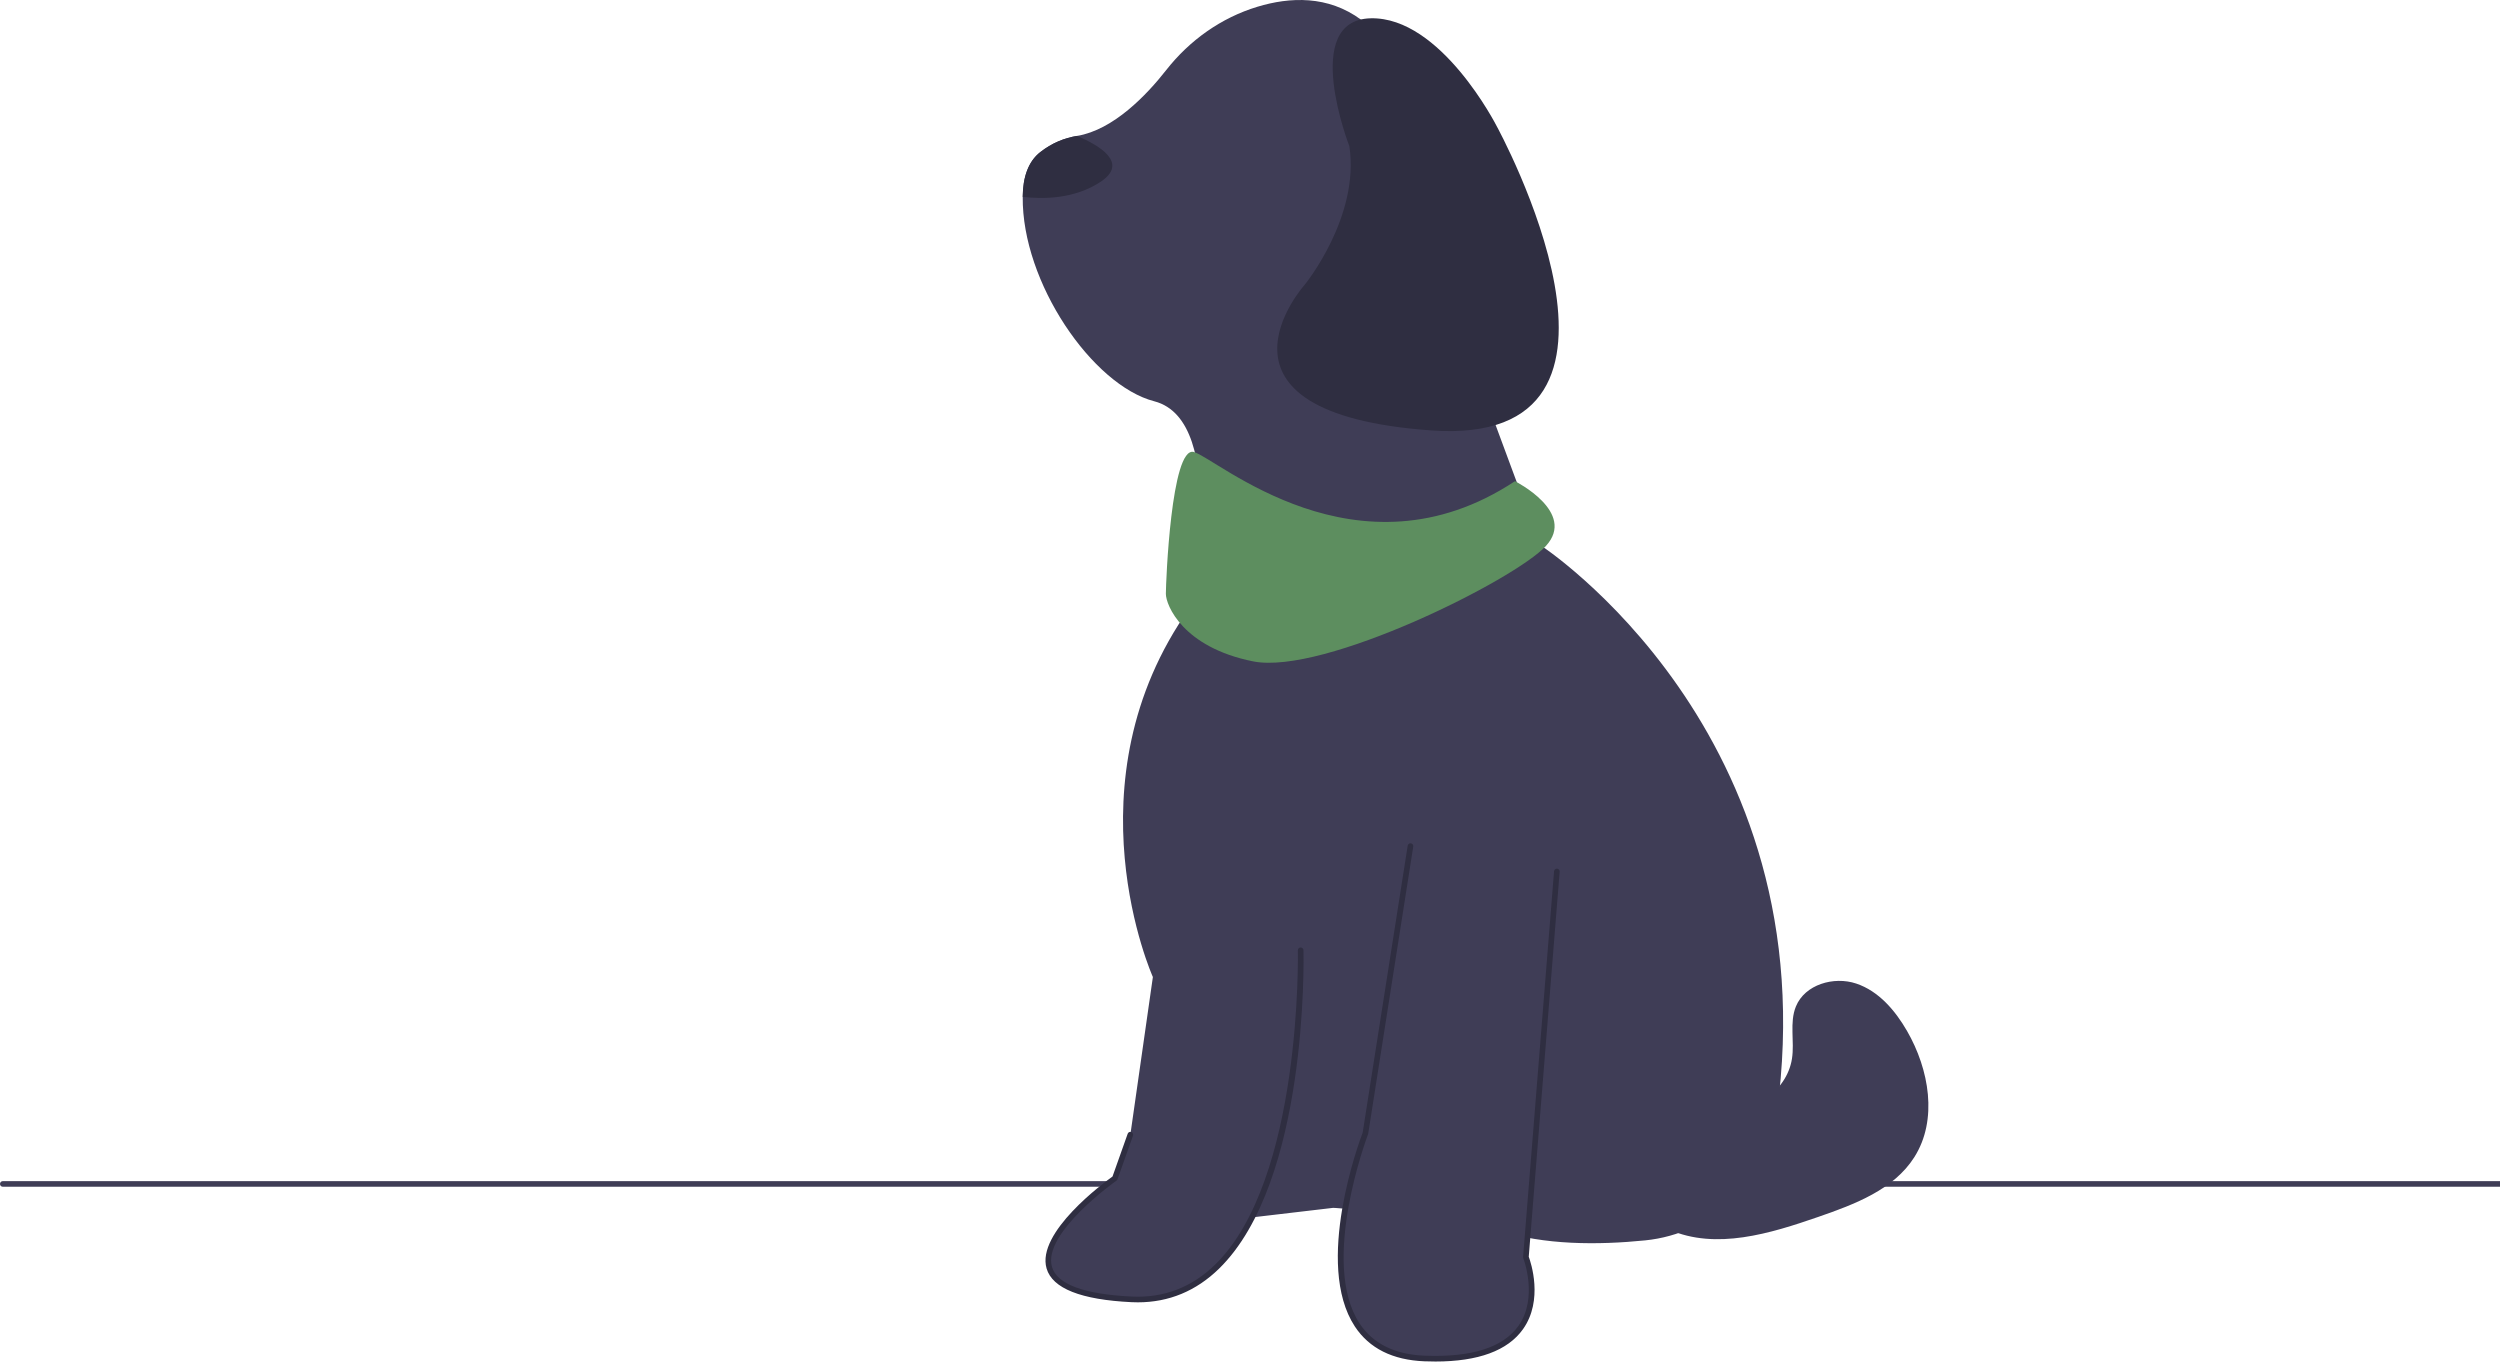 <svg xmlns="http://www.w3.org/2000/svg" width="888" height="483.611" viewBox="0 0 888 483.611" xmlns:xlink="http://www.w3.org/1999/xlink"><path d="m1,421.535h887v-2H1c-.552,0-1,.448-1,1h0c0,.552.448,1,1,1Z" fill="#3f3d56"/><path d="m406,438.535c5,24,33.5-5.5,33.5-5.5l34-4s21.5.5,35.5,11.5,23.5-3.5,23.5-3.5c15.773,5.258,35.097,5.236,51.833,3.553,24.116-2.426,43.446-21.04,46.76-45.05,18.697-135.441-84.093-202.002-84.093-202.002l-30-81s9.5-23.5,12.5-44.5-19-41-46-61c-11.812-8.75-25.348-8.121-36.837-4.645-12.889,3.899-24.132,11.918-32.44,22.516-6.883,8.78-18.687,21.215-31.663,23.369-4.49.74-8.92,2.52-13.06,5.76-4.28,3.35-6.17,8.94-6.23,15.89-.32,30.36,24.75,66.91,46.73,72.61,27,7,12.5,73.5,12.5,73.5-44,62-13,131-13,131l-8,56s-.5,11.5,4.5,35.5l0-0Z" fill="#3f3d56"/><path d="m553,309.535l-11,137s15,38-36,36-21-80-21-80l16-102" fill="#3f3d56"/><path d="m509.795,483.611c-1.247,0-2.523-.025-3.834-.077-11.29-.442-19.604-4.601-24.711-12.358-14.603-22.182,1.639-65.906,2.778-68.899l15.983-101.896c.086-.546.594-.913,1.144-.833.545.086.918.598.833,1.144l-16,102c-.012.069-.029.138-.055.204-.175.452-17.252,45.556-3.012,67.184,4.732,7.187,12.51,11.042,23.117,11.458,16.652.649,27.853-2.903,33.298-10.568,7.124-10.028,1.787-23.927,1.732-24.066-.056-.142-.078-.295-.066-.446l11-137c.044-.55.517-.951,1.077-.917.551.045.961.526.917,1.077l-10.982,136.775c.727,1.961,5.282,15.404-2.039,25.724-5.417,7.636-15.898,11.497-31.181,11.497Z" fill="#2f2e41"/><path d="m462,337.535s3,127-60,124-6-43-6-43l5.5-15.5" fill="#3f3d56"/><path d="m404.162,462.587c-.731,0-1.467-.018-2.21-.053-17.988-.856-28.152-4.887-30.208-11.979-3.704-12.779,20.439-30.521,23.419-32.653l5.395-15.201c.185-.521.756-.793,1.276-.608s.793.756.608,1.276l-5.5,15.5c-.069.196-.198.365-.368.484-.264.186-26.377,18.685-22.909,30.646,1.792,6.181,11.341,9.726,28.382,10.537,11.349.546,21.297-3.271,29.551-11.329,30.952-30.216,29.421-110.838,29.401-111.648-.013-.552.424-1.01.977-1.023.522.001,1.01.425,1.023.977.079,3.346,1.572,82.298-30.003,113.125-8.128,7.936-17.82,11.95-28.835,11.95Z" fill="#2f2e41"/><path d="m363.27,69.925c7.18.86,18.42.82,27.73-5.39,9.97-6.65-.38-12.85-8.44-16.26-4.49.74-8.92,2.52-13.06,5.76-4.28,3.35-6.17,8.94-6.23,15.89Z" fill="#2f2e41"/><path d="m479.298,51.944s-17.45-44.816,7.542-45.444,44.733,38.21,44.733,38.21c0,0,62.728,114.342-23.214,108.176-85.942-6.166-44.874-51.811-44.874-51.811,0,0,19.602-24.099,15.813-49.132h-0v-0h0s0-0,0-0Z" fill="#2f2e41"/><path d="m575.039,386.851c11.068,4.924,22.632,9.948,34.736,9.467s24.842-8.276,26.728-20.241c.974-6.177-.957-12.804,1.408-18.593,3.182-7.789,13.447-10.792,21.426-8.123s13.841,9.552,18.044,16.841c7.863,13.637,11.014,31.535,2.583,44.828-7.309,11.524-21.171,16.731-34.065,21.197-17.175,5.949-36.351,11.854-52.994,4.546-16.738-7.35-25.856-28.584-19.658-45.782" fill="#3f3d56"/><path d="m538.114,170.921s22,11,11,23-79,46-104,41-31-20-31-24,1.886-52.387,9.886-50.387,58.114,47.387,114.114,10.387Z" fill="#5d8e5f"/></svg>